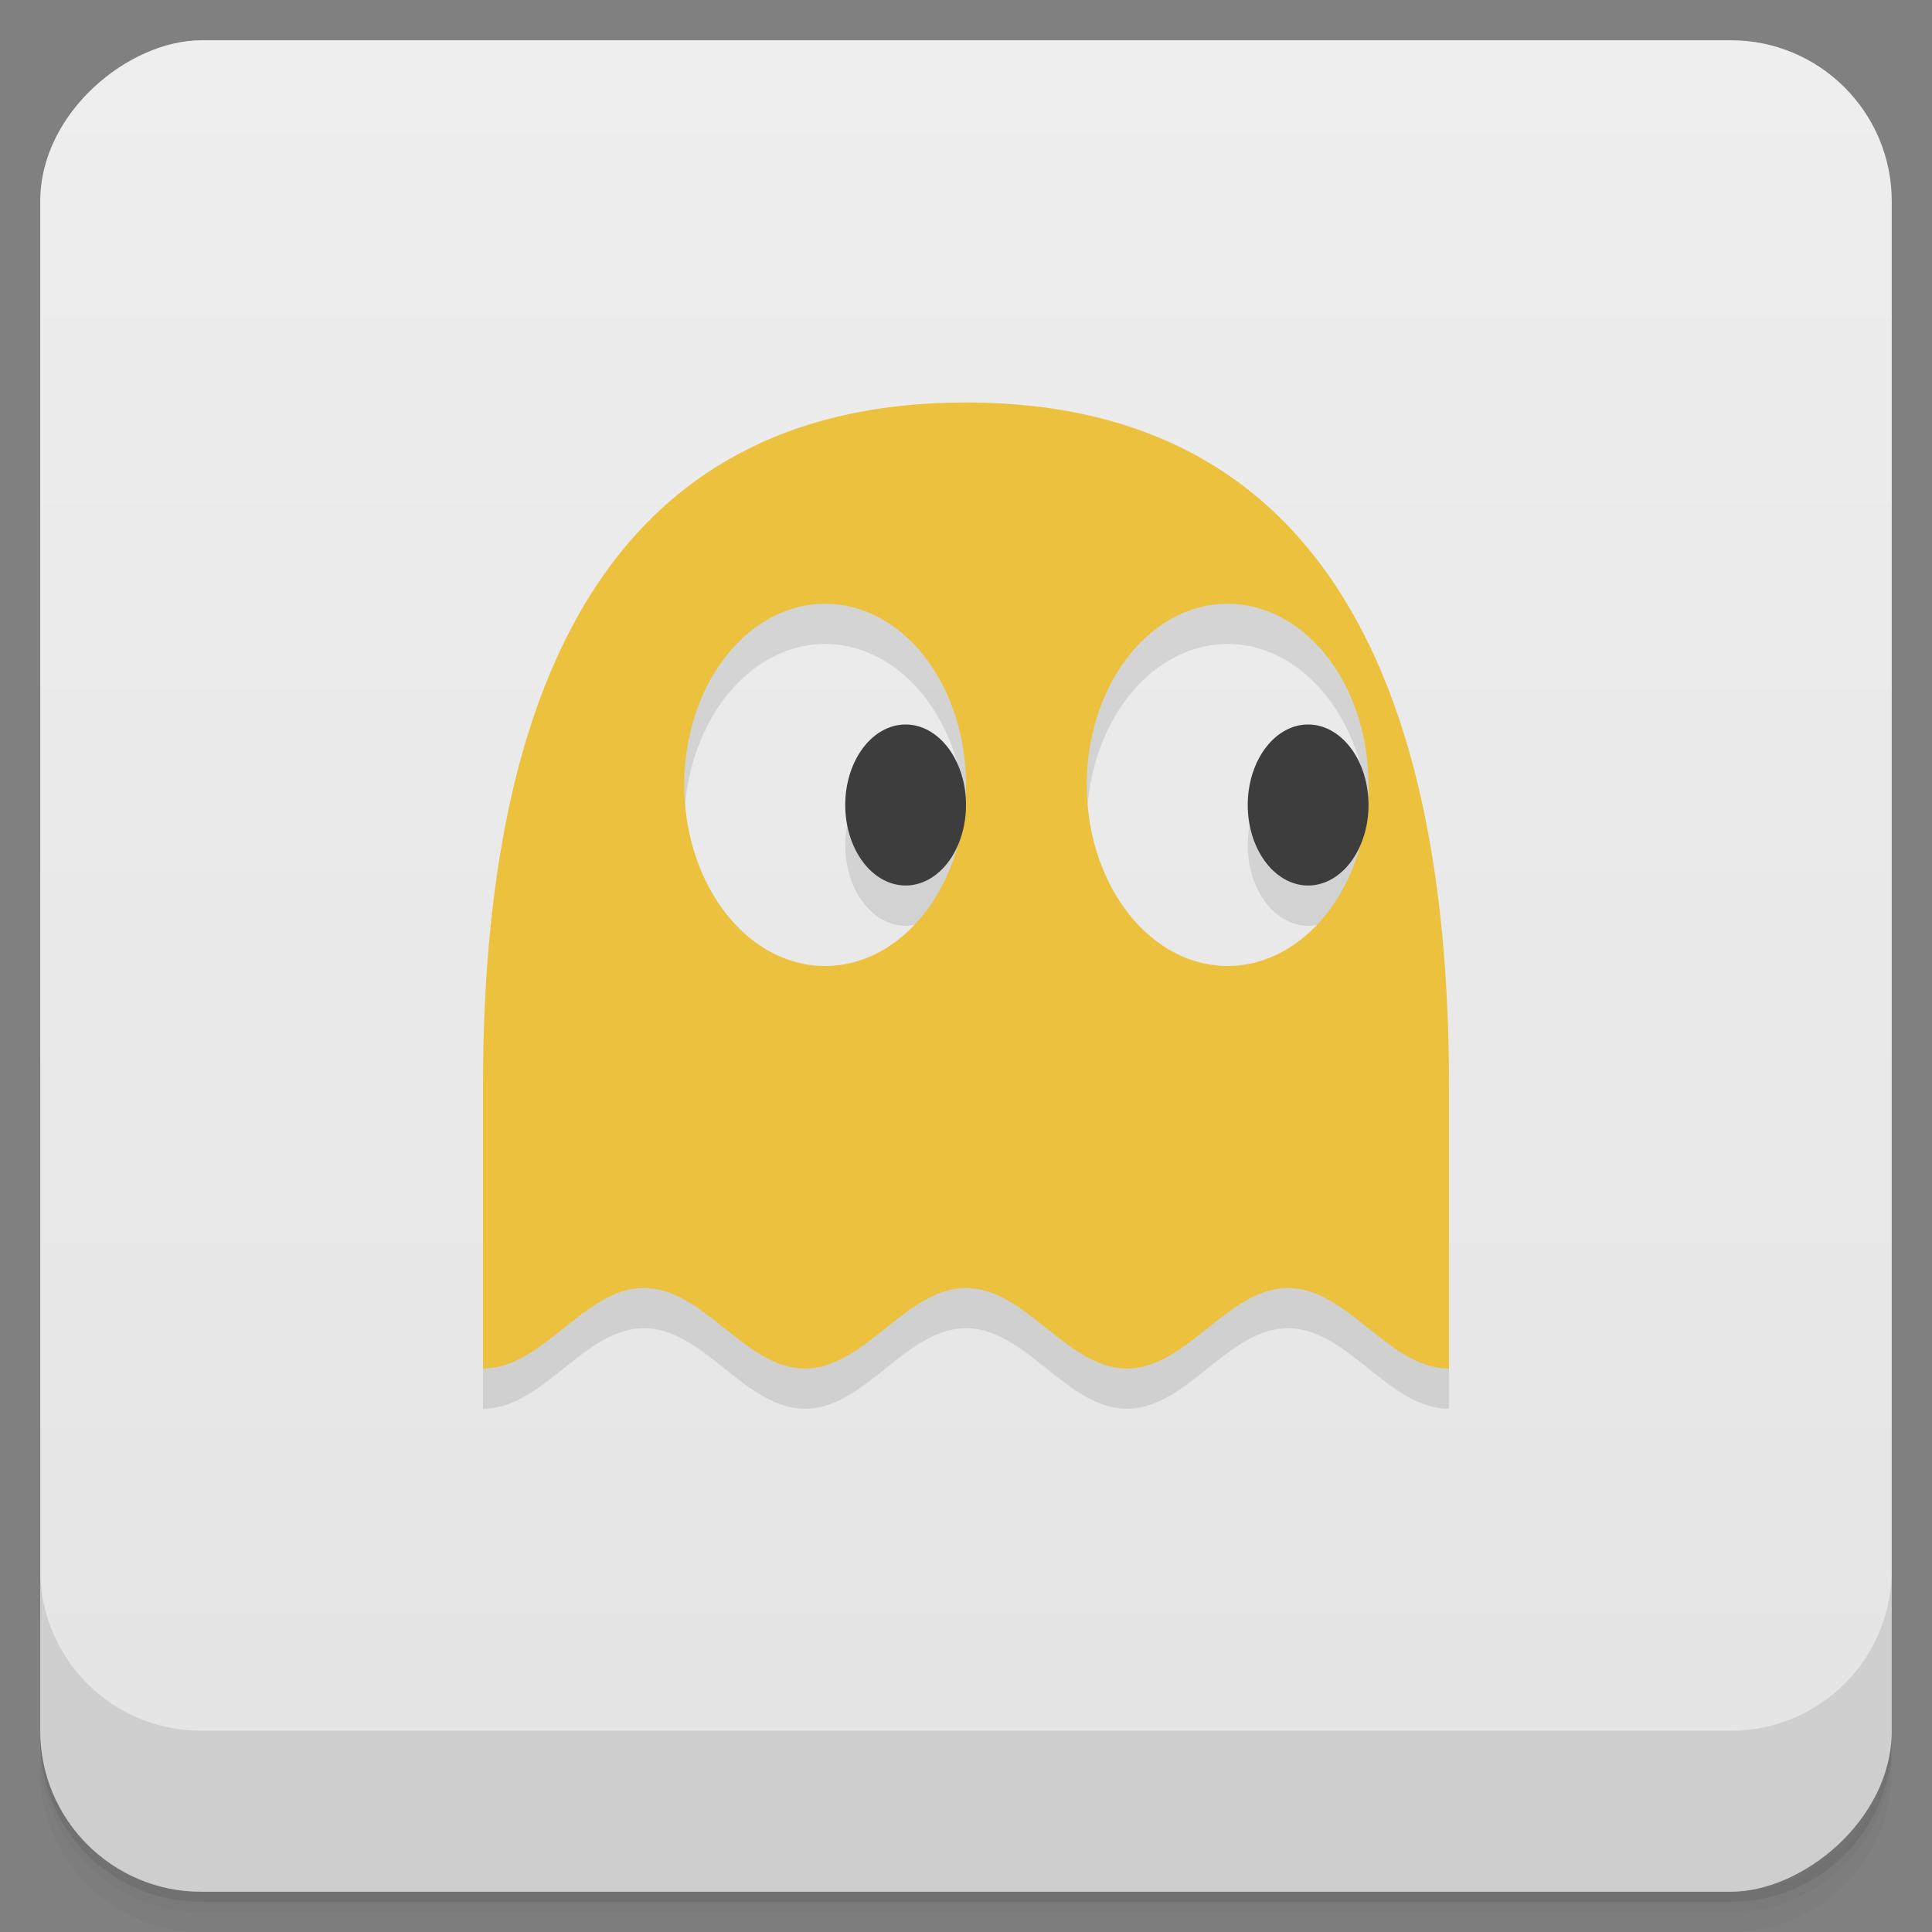 <svg style="" version="1.1" viewBox="0 0 48 48" xmlns="http://www.w3.org/2000/svg">
 <rect x="0" y="0" width="48" height="48" fill="#808080" stroke="none"/>
 <defs style="">
  <linearGradient id="bg" x1="1" x2="47" style="" gradientTransform="translate(-48 .002)" gradientUnits="userSpaceOnUse">
   <stop style="stop-color:#e4e4e4" offset="0"/>
   <stop style="stop-color:#eee" offset="1"/>
  </linearGradient>
 </defs>
 <path d="m1 43v0.25c0 2.216 1.784 4 4 4h38c2.216 0 4-1.784 4-4v-0.25c0 2.216-1.784 4-4 4h-38c-2.216 0-4-1.784-4-4zm0 0.5v0.5c0 2.216 1.784 4 4 4h38c2.216 0 4-1.784 4-4v-0.5c0 2.216-1.784 4-4 4h-38c-2.216 0-4-1.784-4-4z" style="opacity:.02"/>
 <path d="m1 43.25v0.25c0 2.216 1.784 4 4 4h38c2.216 0 4-1.784 4-4v-0.25c0 2.216-1.784 4-4 4h-38c-2.216 0-4-1.784-4-4z" style="opacity:.05"/>
 <path d="m1 43v0.25c0 2.216 1.784 4 4 4h38c2.216 0 4-1.784 4-4v-0.25c0 2.216-1.784 4-4 4h-38c-2.216 0-4-1.784-4-4z" style="opacity:.1"/>
 <rect transform="rotate(-90)" x="-47" y="1" width="46" height="46" rx="4" style="fill:url(#bg)"/>
 <path d="m1 39v4c0 2.216 1.784 4 4 4h38c2.216 0 4-1.784 4-4v-4c0 2.216-1.784 4-4 4h-38c-2.216 0-4-1.784-4-4z" style="opacity:.1"/>
 <path d="m24 11c-10 0-12 9-12 17v7c1.5 0 2.509-2 4-2s2.509 2 4 2 2.509-2 4-2 2.509 2 4 2 2.509-2 4-2 2.5 2 4 2v-7c0-8-2-17-12-17zm-3.5 5a3.5 4.5 0 0 1 3.5 4.5 3.5 4.5 0 0 1-0.018 0.201 1.5 2 0 0 0-1.482-1.701 1.5 2 0 0 0-1.5 2 1.5 2 0 0 0 1.5 2 1.5 2 0 0 0 1.262-0.943 3.5 4.5 0 0 1-3.262 2.943 3.5 4.5 0 0 1-3.5-4.5 3.5 4.5 0 0 1 3.5-4.5zm10 0a3.5 4.5 0 0 1 3.5 4.5 3.5 4.5 0 0 1-0.018 0.201 1.5 2 0 0 0-1.482-1.701 1.5 2 0 0 0-1.5 2 1.5 2 0 0 0 1.5 2 1.5 2 0 0 0 1.262-0.943 3.5 4.5 0 0 1-3.262 2.943 3.5 4.5 0 0 1-3.5-4.5 3.5 4.5 0 0 1 3.5-4.5z" style="opacity:.1"/>
 <path d="m24 10c-10 0-12 9-12 17v7c1.5 0 2.509-2 4-2s2.509 2 4 2 2.509-2 4-2 2.509 2 4 2 2.509-2 4-2 2.5 2 4 2v-7c0-8-2-17-12-17zm-3.5 5a3.5 4.5 0 0 1 3.5 4.5 3.5 4.5 0 0 1-3.5 4.5 3.5 4.5 0 0 1-3.5-4.5 3.5 4.5 0 0 1 3.5-4.5zm10 0a3.5 4.5 0 0 1 3.5 4.5 3.5 4.5 0 0 1-3.5 4.5 3.5 4.5 0 0 1-3.5-4.5 3.5 4.5 0 0 1 3.5-4.5z" style="fill:#ecc13d"/>
 <path d="m22.5 18a1.5 2 0 0 0-1.5 2 1.5 2 0 0 0 1.5 2 1.5 2 0 0 0 1.5-2 1.5 2 0 0 0-1.5-2zm10 0a1.5 2 0 0 0-1.5 2 1.5 2 0 0 0 1.5 2 1.5 2 0 0 0 1.5-2 1.5 2 0 0 0-1.5-2z" style="fill:#3d3d3d"/>
</svg>
